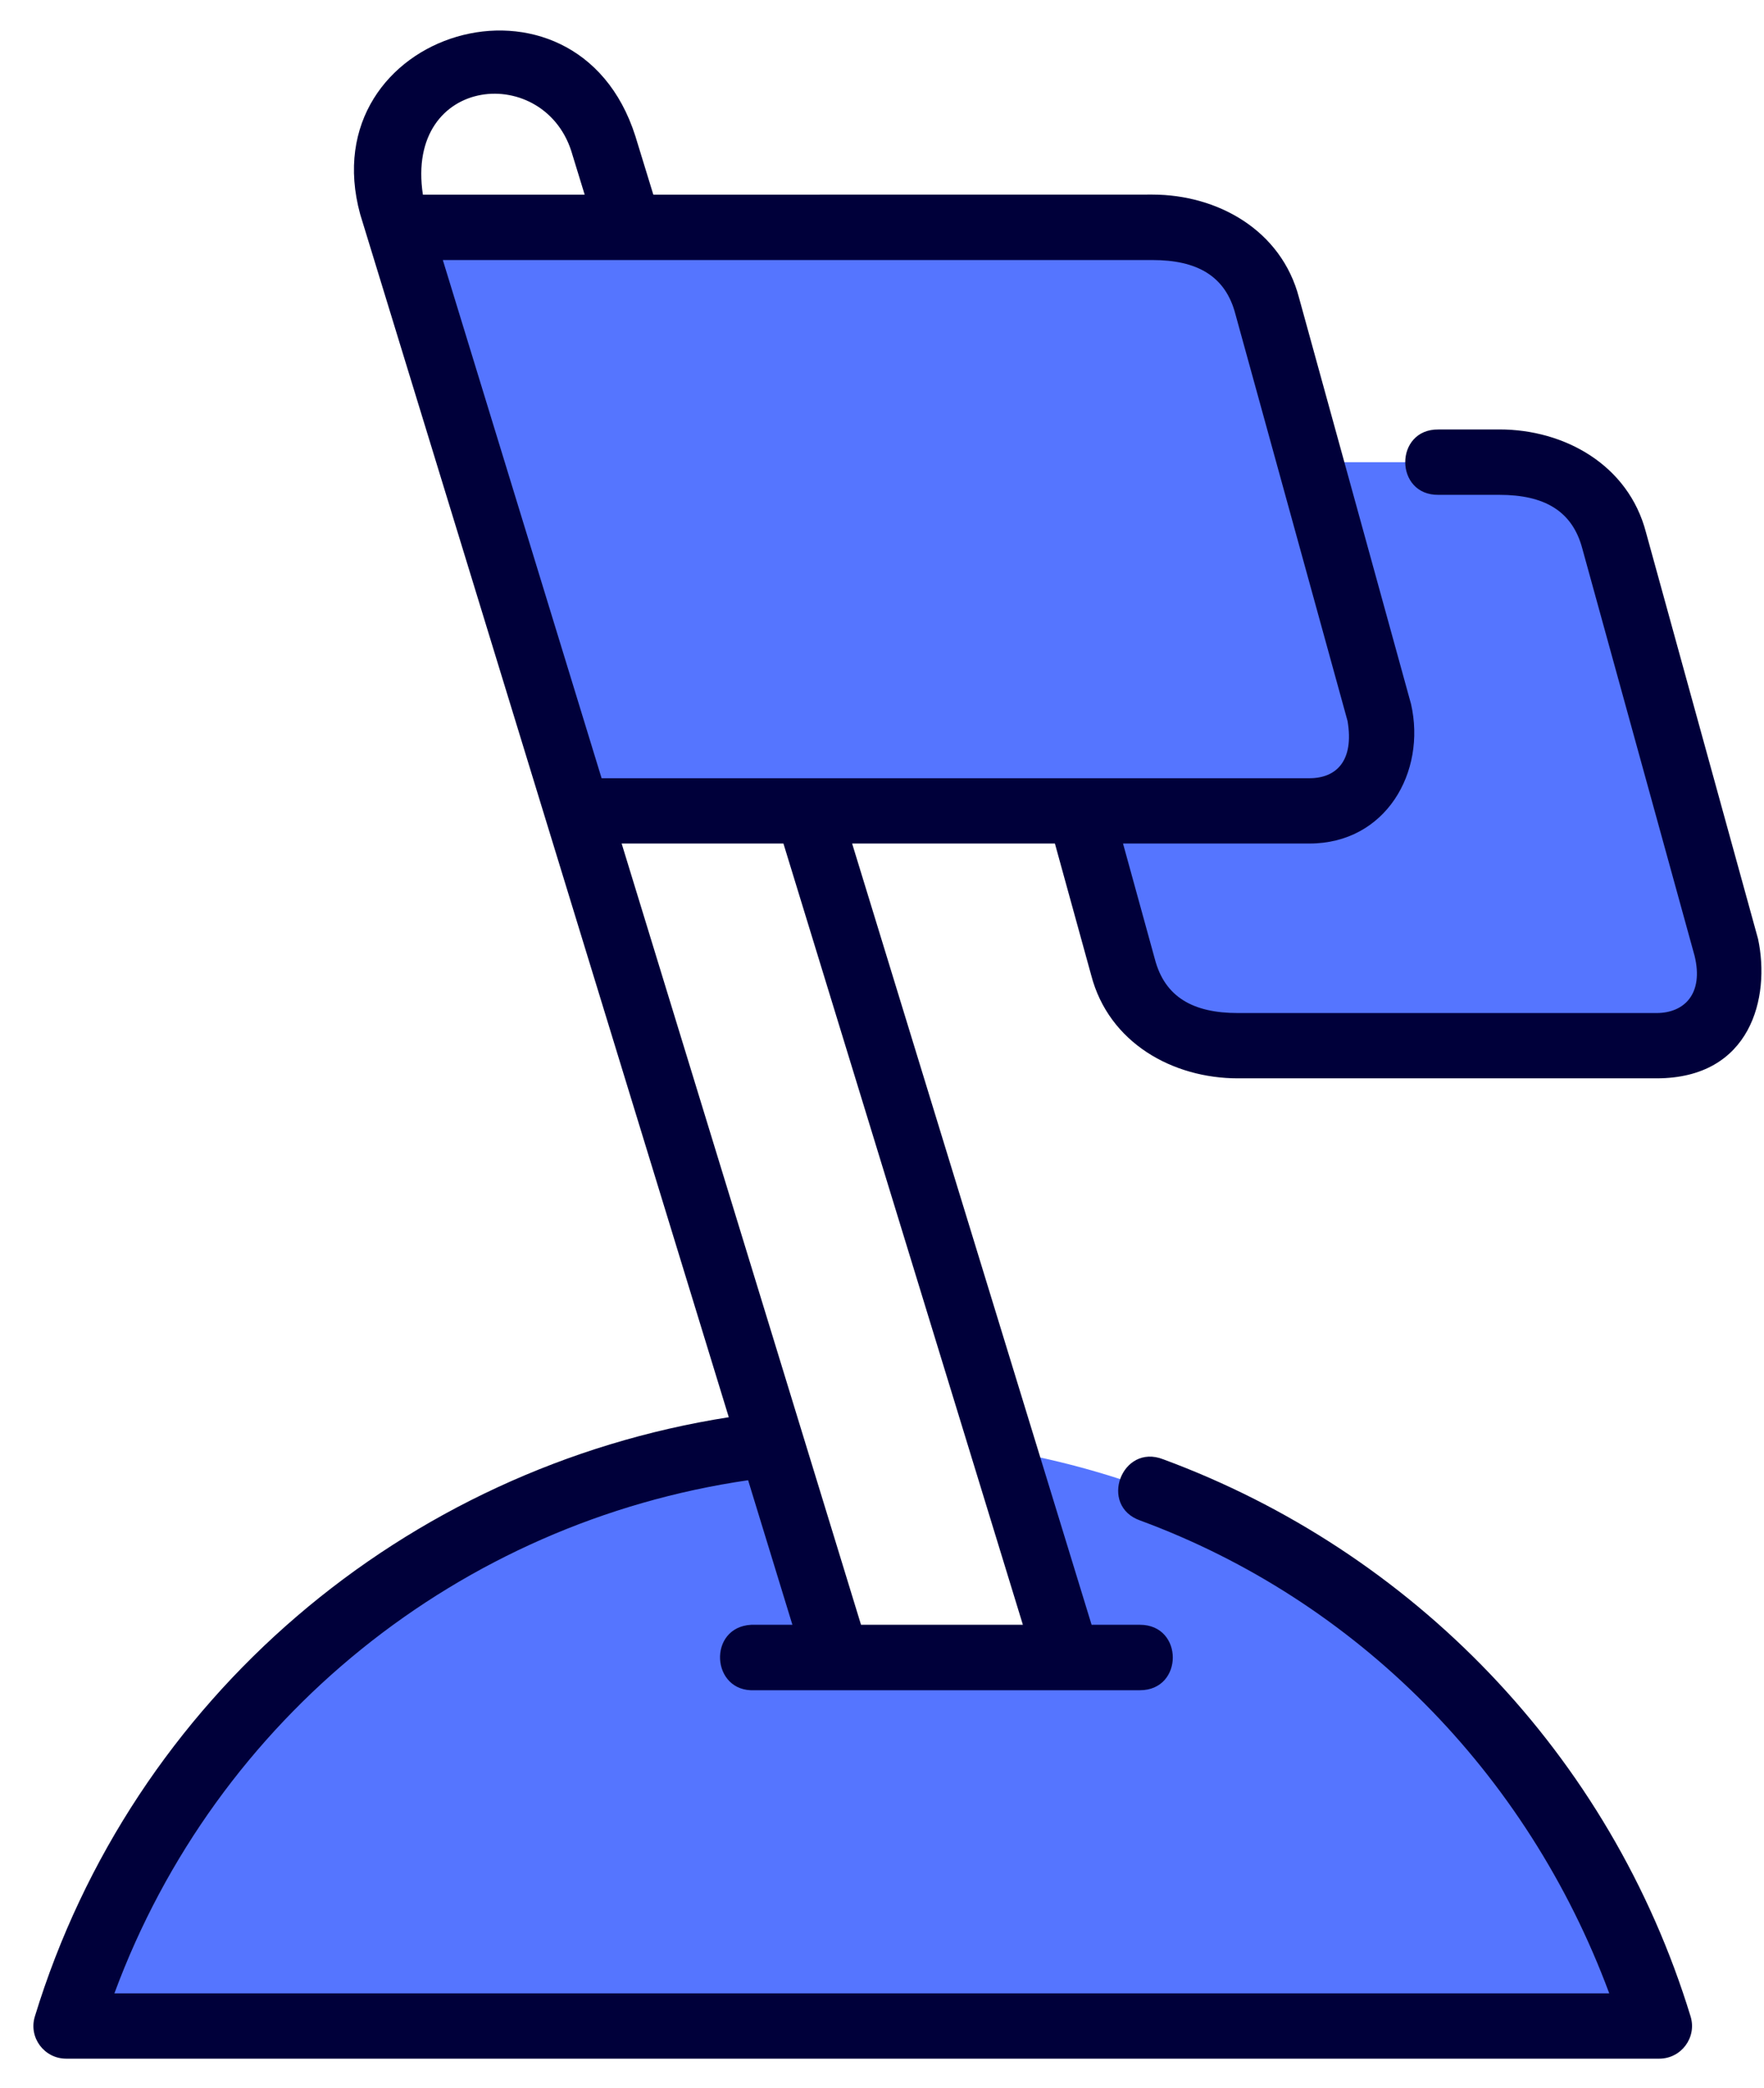 <svg width="49" height="58" viewBox="0 0 49 58" fill="none" xmlns="http://www.w3.org/2000/svg">
<path d="M21.424 40.098C16.928 40.594 12.678 42.391 9.198 45.265C5.717 48.14 3.159 51.967 1.84 56.273H46.088C44.839 52.191 42.476 48.536 39.261 45.713C36.047 42.891 32.108 41.012 27.884 40.287L29.645 46.035H23.242L21.424 40.098Z" fill="#5575FF"/>
<path d="M11.07 6.316L16.036 22.523H30L31.195 26.861C31.579 28.338 32.867 29.046 34.383 29.046H46.014C47.529 29.046 48.339 27.799 47.955 26.323L44.84 15.023C44.456 13.546 43.167 12.839 41.652 12.839H36.396L35.2 8.501C34.816 7.024 33.528 6.316 32.012 6.316H11.07Z" fill="#5575FF"/>
<path d="M10.005 5.951C13.417 17.09 16.832 28.227 20.244 39.365C11.254 40.771 3.68 47.141 0.968 56.01C0.789 56.593 1.228 57.182 1.84 57.182H46.088C46.701 57.182 47.139 56.593 46.961 56.01C44.729 48.711 39.211 43.081 32.313 40.534C31.159 40.08 30.506 41.83 31.679 42.236C37.66 44.444 42.419 49.216 44.701 55.367H3.178C6.007 47.712 12.783 42.278 20.781 41.115L22.011 45.13H20.962C20.931 45.129 20.899 45.129 20.868 45.13C19.651 45.193 19.745 47.01 20.962 46.948H31.665C32.882 46.948 32.882 45.13 31.665 45.13H30.322L23.67 23.43H29.303L30.311 27.087C30.802 28.972 32.582 29.952 34.383 29.952H46.014C48.637 29.952 49.181 27.706 48.835 26.08L45.723 14.792C45.233 12.907 43.452 11.928 41.652 11.928L39.96 11.929C38.726 11.912 38.726 13.762 39.96 13.745H41.652C42.882 13.745 43.678 14.18 43.956 15.248C43.958 15.253 43.959 15.258 43.96 15.262L47.072 26.55C47.328 27.599 46.791 28.138 46.014 28.138H34.383C33.152 28.138 32.356 27.703 32.078 26.635C31.785 25.567 31.489 24.498 31.195 23.43H36.374C38.494 23.43 39.624 21.445 39.196 19.558L36.084 8.27C35.593 6.385 33.813 5.405 32.012 5.405L18.148 5.407L17.649 3.781C16.005 -1.382 8.614 0.858 10.005 5.951ZM15.904 4.31L16.241 5.407H11.747C11.237 2.059 15.191 1.73 15.904 4.31ZM12.301 7.223H32.012C33.243 7.223 34.039 7.658 34.317 8.726C35.355 12.492 36.394 16.261 37.432 20.027C37.618 21.127 37.126 21.616 36.374 21.616H16.711C15.242 16.818 13.77 12.021 12.301 7.223ZM17.268 23.43H21.762L28.413 45.129H23.917L17.268 23.43Z" fill="#00003A"/>
</svg>
